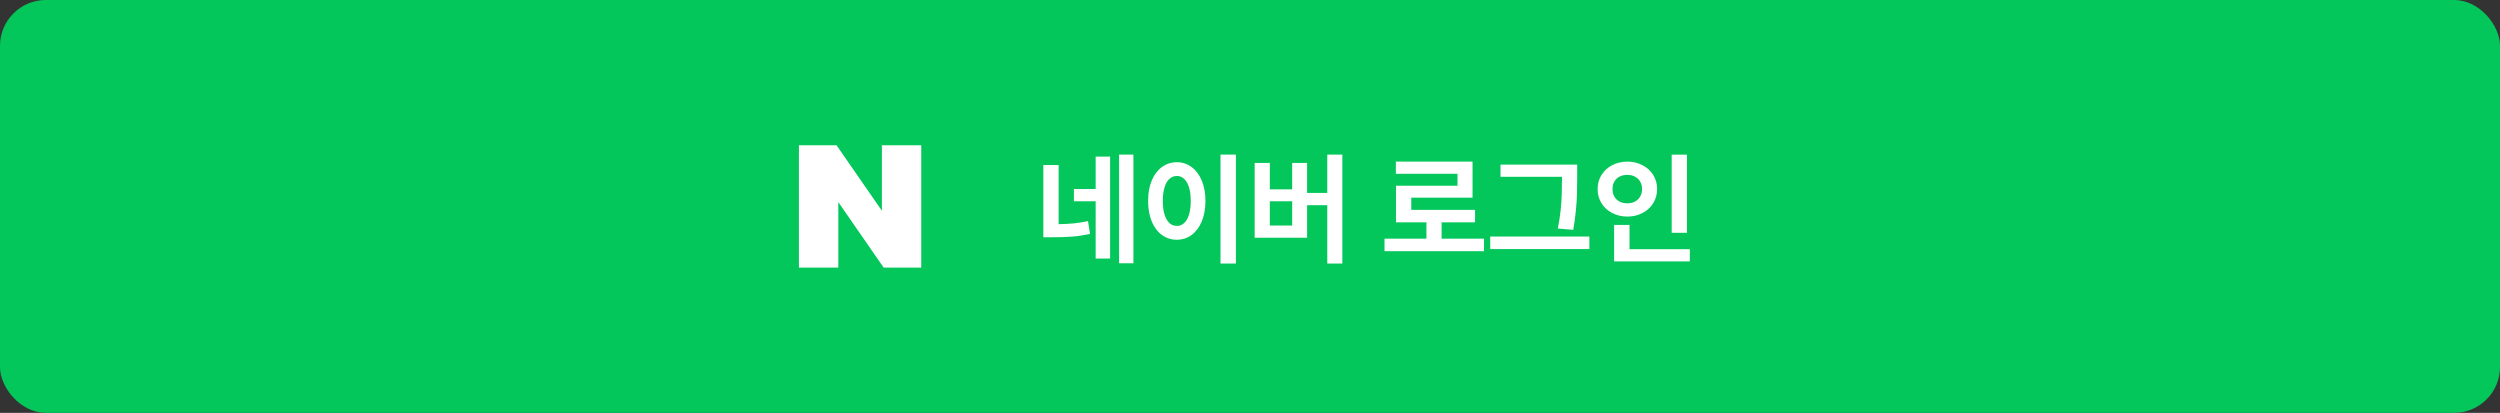 <svg width="327" height="54" viewBox="0 0 327 54" fill="none" xmlns="http://www.w3.org/2000/svg">
<rect x="0" y="0" width="327" height="54" fill="#333333" stroke="none"/>
<rect width="327" height="54" rx="6" fill="#03C75A"/>
<g clip-path="url(#clip0_2844_6892)">
<path d="M115.349 27.563L109.417 19H104.5V35H109.651V26.436L115.583 35H120.5V19H115.349V27.563Z" fill="white"/>
</g>
<path d="M138.469 29.32C139.172 29.31 139.828 29.276 140.438 29.219C141.052 29.156 141.677 29.057 142.312 28.922L142.578 30.594C141.802 30.766 141.039 30.883 140.289 30.945C139.544 31.003 138.695 31.031 137.742 31.031H137.469H136.469V21.578H138.469V29.32ZM140.469 24.719H143.312V20.484H145.203V33.812H143.312V26.328H140.469V24.719ZM146.375 20.219H148.25V34.438H146.375V20.219ZM161.656 34.469H159.641V20.219H161.656V34.469ZM150.172 26.281C150.172 25.266 150.331 24.375 150.648 23.609C150.971 22.844 151.417 22.255 151.984 21.844C152.557 21.427 153.208 21.219 153.938 21.219C154.651 21.219 155.289 21.427 155.852 21.844C156.419 22.255 156.865 22.844 157.188 23.609C157.51 24.375 157.672 25.266 157.672 26.281C157.672 27.302 157.51 28.198 157.188 28.969C156.865 29.734 156.419 30.326 155.852 30.742C155.289 31.154 154.651 31.359 153.938 31.359C153.208 31.359 152.557 31.154 151.984 30.742C151.417 30.326 150.971 29.734 150.648 28.969C150.331 28.198 150.172 27.302 150.172 26.281ZM152.094 26.281C152.094 26.974 152.169 27.568 152.32 28.062C152.471 28.552 152.685 28.924 152.961 29.18C153.242 29.43 153.568 29.552 153.938 29.547C154.297 29.552 154.612 29.43 154.883 29.18C155.159 28.924 155.372 28.552 155.523 28.062C155.674 27.568 155.75 26.974 155.75 26.281C155.75 25.588 155.674 24.997 155.523 24.508C155.372 24.018 155.159 23.648 154.883 23.398C154.612 23.143 154.297 23.016 153.938 23.016C153.568 23.016 153.242 23.143 152.961 23.398C152.685 23.648 152.471 24.018 152.32 24.508C152.169 24.997 152.094 25.588 152.094 26.281ZM175.578 34.469H173.609V26.844H170.969V31.094H164.109V21.312H166.094V24.766H169.016V21.312H170.969V25.234H173.609V20.219H175.578V34.469ZM169.016 29.5V26.328H166.094V29.5H169.016ZM194.109 32.859H181.094V31.219H186.578V29.078H182.594V24.297H190.641V22.734H182.578V21.141H192.609V25.859H184.594V27.453H192.938V29.078H188.562V31.219H194.109V32.859ZM206.297 23.234C206.292 24.125 206.281 24.87 206.266 25.469C206.25 26.062 206.203 26.747 206.125 27.523C206.052 28.299 205.938 29.146 205.781 30.062L203.766 29.891C203.932 29.042 204.055 28.24 204.133 27.484C204.211 26.724 204.258 26.044 204.273 25.445C204.294 24.846 204.307 24.109 204.312 23.234V23.125H196.266V21.531H206.297V23.234ZM194.922 30.938H207.891V32.578H194.922V30.938ZM220.656 30.453H218.656V20.234H220.656V30.453ZM208.969 24.719C208.969 24.037 209.141 23.422 209.484 22.875C209.828 22.328 210.294 21.904 210.883 21.602C211.477 21.294 212.135 21.141 212.859 21.141C213.578 21.141 214.234 21.294 214.828 21.602C215.422 21.904 215.891 22.328 216.234 22.875C216.578 23.422 216.75 24.037 216.75 24.719C216.75 25.412 216.578 26.034 216.234 26.586C215.891 27.133 215.422 27.56 214.828 27.867C214.234 28.174 213.578 28.328 212.859 28.328C212.135 28.328 211.477 28.174 210.883 27.867C210.289 27.56 209.82 27.133 209.477 26.586C209.138 26.034 208.969 25.412 208.969 24.719ZM210.922 24.719C210.917 25.104 210.997 25.44 211.164 25.727C211.331 26.008 211.56 26.224 211.852 26.375C212.148 26.521 212.484 26.594 212.859 26.594C213.224 26.594 213.549 26.521 213.836 26.375C214.128 26.224 214.357 26.008 214.523 25.727C214.695 25.44 214.781 25.104 214.781 24.719C214.781 24.344 214.695 24.016 214.523 23.734C214.357 23.453 214.128 23.24 213.836 23.094C213.544 22.943 213.219 22.87 212.859 22.875C212.484 22.87 212.148 22.943 211.852 23.094C211.56 23.24 211.331 23.453 211.164 23.734C210.997 24.016 210.917 24.344 210.922 24.719ZM211.125 29.422H213.141V32.594H221.031V34.188H211.125V29.422Z" fill="white"/>
<defs>
<clipPath id="clip0_2844_6892">
<rect width="16" height="16" fill="white" transform="translate(104.5 19)"/>
</clipPath>
</defs>
</svg>
